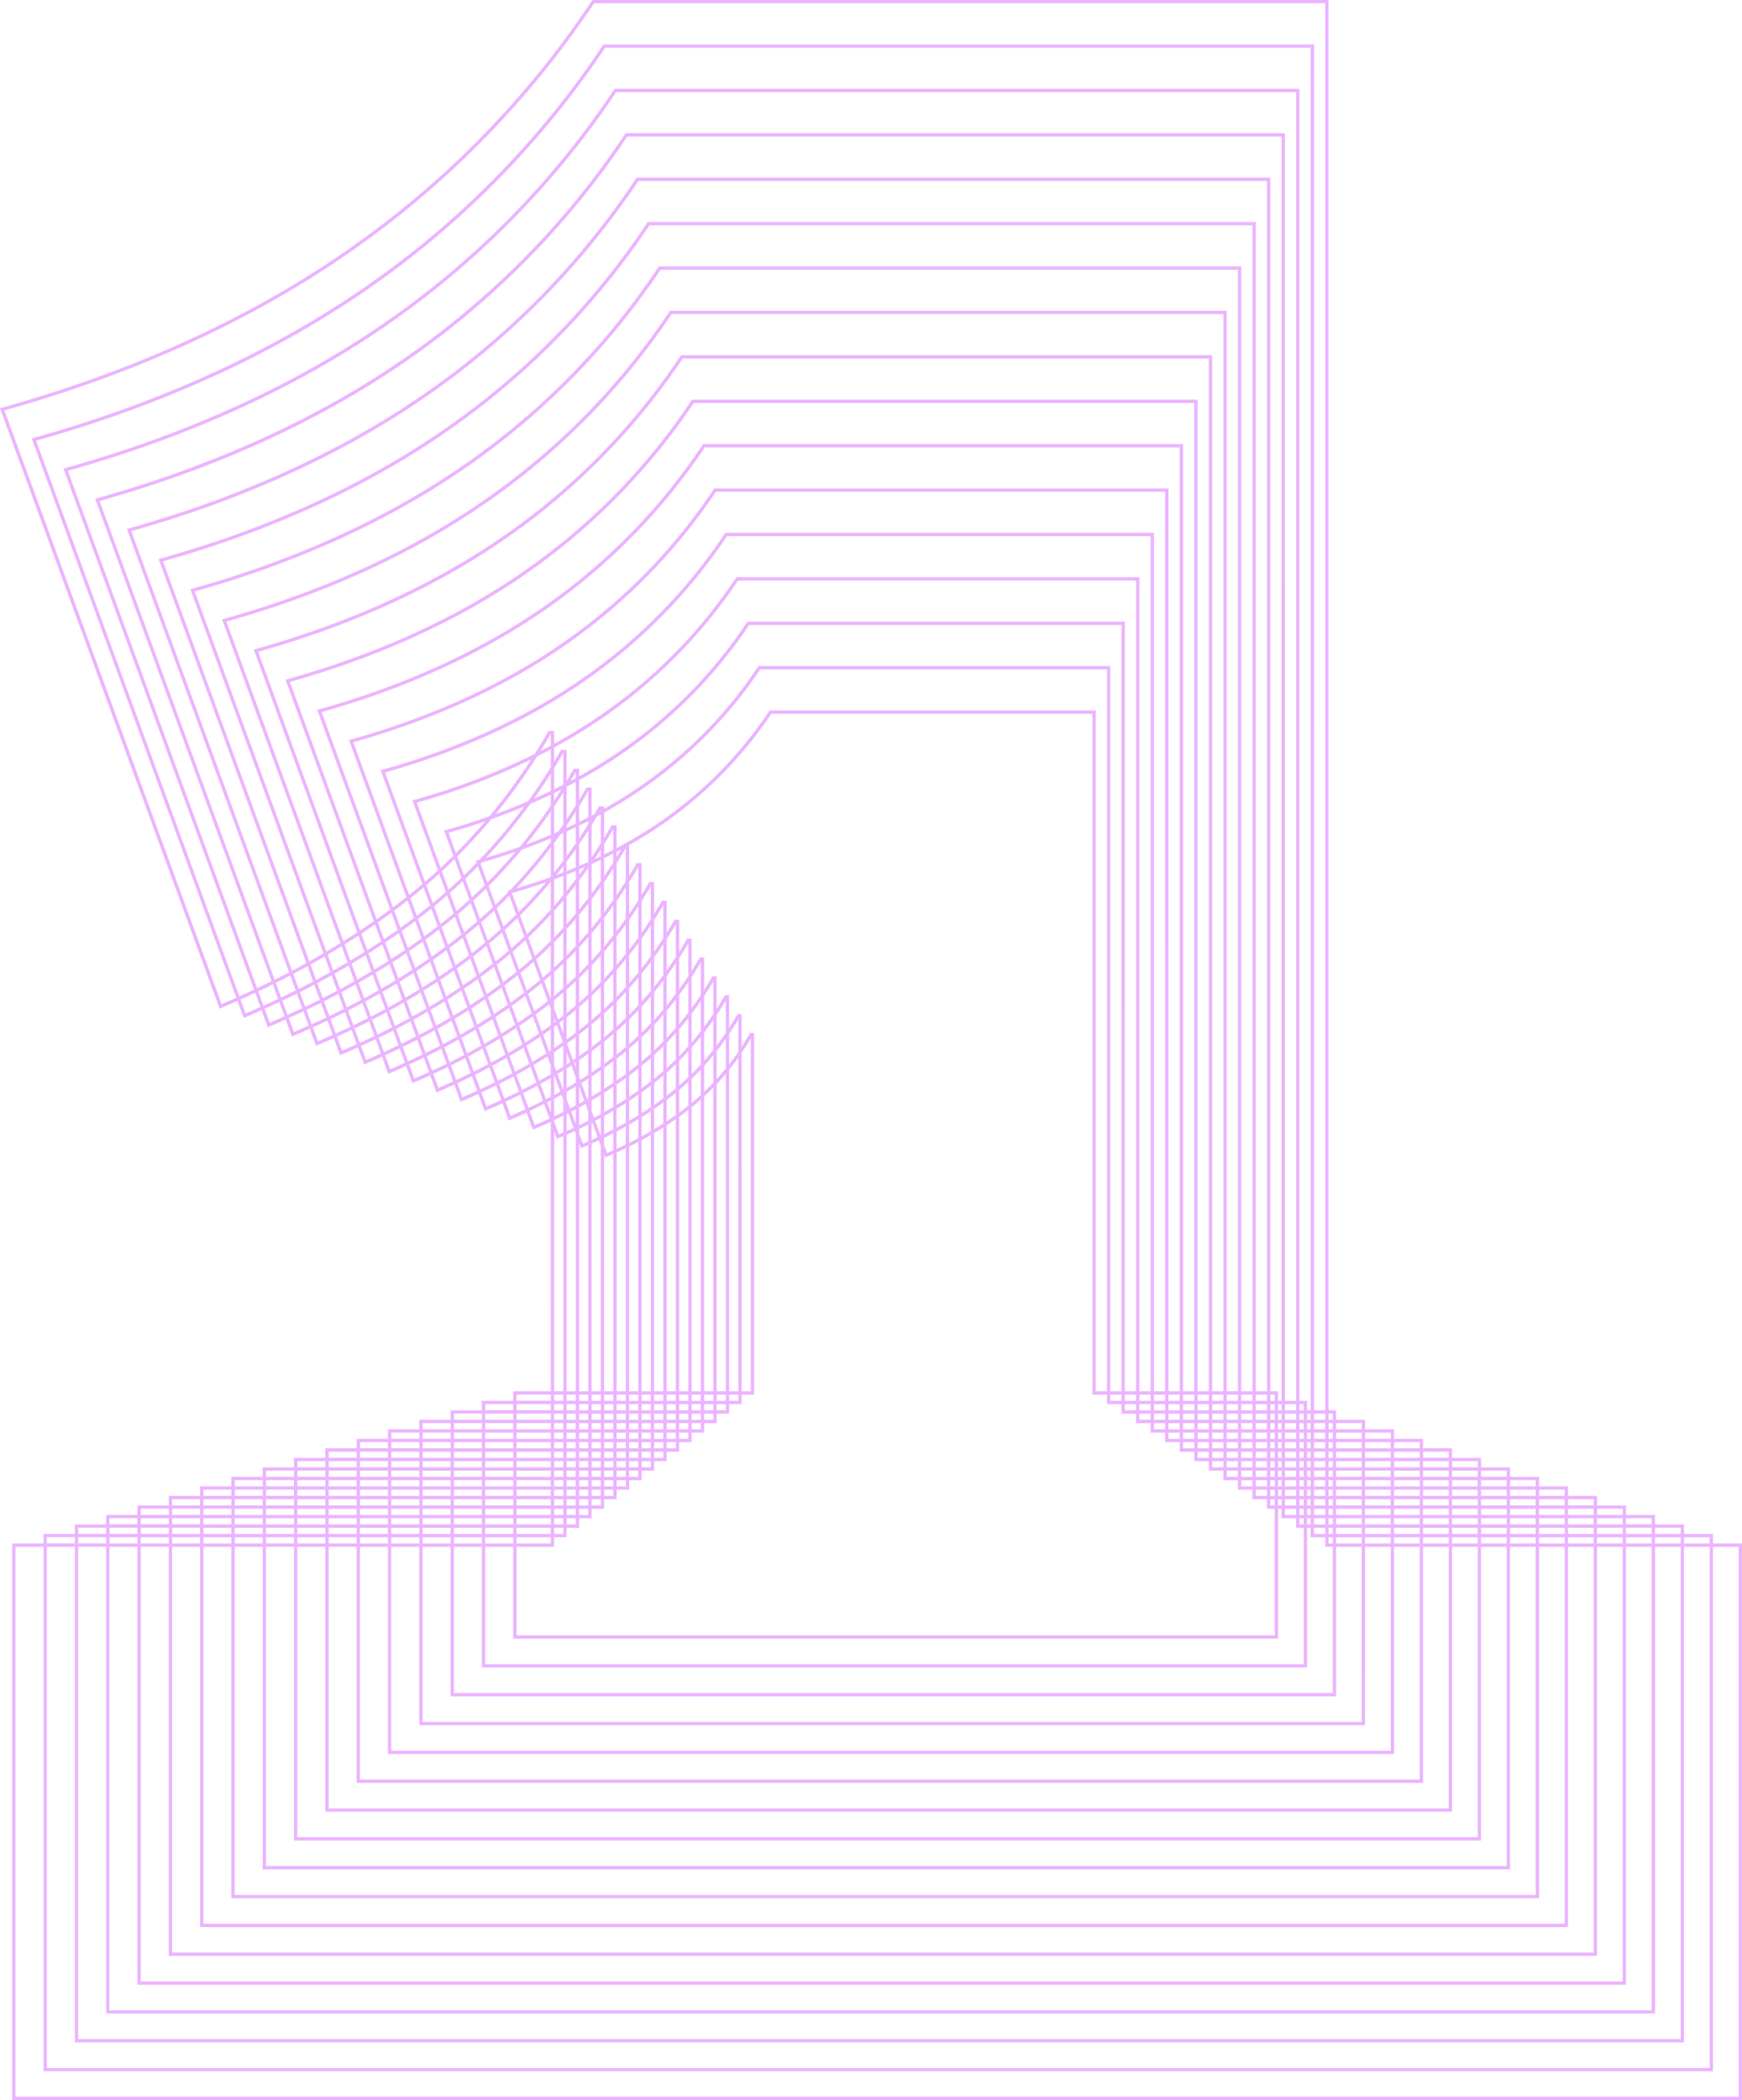 <svg id="_1" data-name="1" xmlns="http://www.w3.org/2000/svg" width="518.688" height="625.16" viewBox="0 0 518.688 625.16">
  <path id="_1-2" data-name="1" d="M3404.984,3065v-2.831h-8.632v-2.832h-8.634v-2.831h-8.633v-2.831h-8.633v-2.832h-8.633v-2.831h-8.632v-2.831h-8.634v-2.831h-8.633v-2.832h-8.633v-2.831h-8.633v-2.832h-8.633v-2.832h-8.632v-2.831h-8.634v-2.831h-2.235V2605.549H3071.295l-.149.222a277.455,277.455,0,0,1-73.121,74.418c-29,20.111-63.516,35.836-102.576,46.743l-.52.145,65.2,178.22.181.492.483-.2q2.442-1.028,4.836-2.093l1.674,4.574.18.493.484-.2q2.442-1.028,4.835-2.094l1.675,4.576.18.492.484-.2q2.442-1.028,4.834-2.1l1.675,4.579.181.493.483-.2q2.445-1.028,4.835-2.1l1.676,4.581.181.492.483-.2c1.63-.686,3.237-1.389,4.833-2.1l1.677,4.583.181.493.483-.2q2.445-1.028,4.832-2.1l1.678,4.586.18.492.484-.2c1.631-.686,3.237-1.391,4.831-2.106l1.679,4.587.18.493.484-.2c1.633-.687,3.232-1.4,4.827-2.118l1.682,4.6.181.492.484-.2c1.633-.687,3.233-1.4,4.826-2.119l1.683,4.6.181.493.483-.2c1.634-.687,3.236-1.4,4.827-2.118l1.683,4.6.181.492.483-.2c1.633-.687,3.238-1.4,4.827-2.118l1.683,4.6.181.493.483-.2q2.45-1.031,4.827-2.118l1.683,4.6.18.492.484-.2q2.451-1.032,4.826-2.123l1.685,4.6.18.493.484-.2q2.453-1.032,4.821-2.131l.049.132V3019.7h-11.193v2.831h-9.324v2.832h-9.323v2.831h-9.324v2.831h-9.325v2.832h-9.323v2.832h-9.324v2.831h-9.324v2.832h-9.324v2.831h-9.324v2.831H2954.5v2.831h-9.324v2.832h-9.323v2.831h-9.325v2.831H2917.2v2.832h-9.323V3065h-9.324v165.709h515.065V3065Zm-1-1.831V3065h-7.632v-1.831ZM2908.876,3066h8.323v147.539h479.153V3066h7.632v155.124H2908.876Zm376.311-40.639h-1.065v-2.832h-2.268V2631.984H3077.891l-.149.223a258.086,258.086,0,0,1-68,69.21c-26.974,18.7-59.071,33.328-95.4,43.472l-.521.145,56.748,155.112q-2.164,1.011-4.365,2l-60.517-165.414c37.586-10.549,70.813-25.722,98.767-45.1a268.773,268.773,0,0,0,70.676-71.858h210.059ZM3386.718,3065h-7.633v-1.831h7.633Zm1-1.831h7.634V3065h-7.634Zm-460.2,2.831h8.325v130.369h443.237V3066h7.633v137.954h-459.2Zm349-43.471h-1.032V3019.7h-2.3V2658.42h-188.7l-.148.223a238.652,238.652,0,0,1-62.886,64c-24.946,17.295-54.628,30.821-88.223,40.2l-.52.145,48.292,132q-2.127,1.111-4.293,2.2l-52.134-142.5c34.854-9.787,65.666-23.859,91.592-41.832a249.367,249.367,0,0,0,65.558-66.651h194.8Zm6.6,2.832h-1.268v-1.832h1.268Zm86.33,39.639h-7.633v-1.831h7.633Zm1-1.831h7.633V3065h-7.633ZM2946.171,3066h8.324v113.2h407.324V3066h7.633v120.785H2946.171Zm116.466-136-1.724-4.714c.578-.351,1.166-.7,1.735-1.054v5.761Zm-2.71-7.41v-3.85c.917-.609,1.827-1.222,2.721-1.845v6.165c-.681.431-1.39.846-2.085,1.27Zm207.927,97.108h-3.333V2684.855H3091.082l-.148.223a219.22,219.22,0,0,1-57.768,58.793c-22.917,15.889-50.185,28.314-81.047,36.931l-.52.145,39.651,108.382c-1.388.812-2.8,1.61-4.216,2.4l-43.569-119.089c32.12-9.022,60.517-22,84.414-38.561a229.96,229.96,0,0,0,60.44-61.442h179.535Zm6.635,2.831h-1.3V3020.7h1.3Zm77.7,42.471h-7.634v-1.831h7.634Zm1-1.831h7.632V3065h-7.632ZM2964.819,3066h8.324v96.03h371.41V3066h7.634v103.615H2964.819Zm106.273-129.73v-3.148c.923-.541,1.824-1.1,2.722-1.653v5.716c-.658.363-1.325.718-1.995,1.072Zm188.1,83.428h-3.333V2711.291H3097.678l-.149.223a199.805,199.805,0,0,1-52.65,53.585c-20.887,14.48-45.739,25.8-73.869,33.66l-.521.145,30.806,84.2q-2.037,1.335-4.13,2.638l-34.811-95.149c29.389-8.26,55.373-20.132,77.239-35.29a210.549,210.549,0,0,0,55.322-56.235h164.273Zm75.732,45.3h-7.633v-1.831h7.633Zm1-1.831h7.633V3065h-7.633ZM2983.467,3066h8.324v78.86h335.5V3066h7.633v86.445H2983.467Zm80.181-157.615c.349-.275.714-.54,1.059-.817.565-.454,1.107-.938,1.663-1.4v6.787q-1.338,1.016-2.722,2Zm-1,4.806-1.151-3.147c.388-.293.768-.592,1.151-.888ZM3250.521,3019.7h-3.333V2737.727H3104.274l-.148.222a180.4,180.4,0,0,1-47.534,48.377c-18.859,13.074-41.3,23.3-66.692,30.39l-.52.145,21.736,59.415c-1.324.978-2.673,1.943-4.034,2.9l-25.837-70.621c26.655-7.5,50.225-18.269,70.061-32.021a191.1,191.1,0,0,0,50.206-51.025h149.009Zm67.133,45.3h-7.633v-1.831h7.633Zm1-1.831h7.633V3065h-7.633ZM3002.115,3066h8.323v61.691h299.583V3066h7.633v69.275H3002.115Zm239.74-46.3h-3.333V2764.162H3110.87l-.148.223a160.99,160.99,0,0,1-42.416,43.169c-16.829,11.667-36.854,20.791-59.516,27.119l-.52.145,12.408,33.917q-1.574,1.333-3.176,2.625c-.245.2-.5.39-.745.587l-16.622-45.435c23.924-6.736,45.079-16.407,62.885-28.75a171.667,171.667,0,0,0,45.087-45.818h133.748Zm58.534,45.3h-7.634v-1.831h7.634Zm1-1.831h7.632V3065h-7.632ZM3020.763,3066h8.324v44.521h263.668V3066h7.634v52.106H3020.763Zm38.164-238.512q-1.515.817-3.061,1.609c1.013-1.634,2.013-3.282,2.983-4.959h.078Zm0,1.139v5.3q-3.237,5.227-6.776,10.138-4.713,2.02-9.66,3.82a177.415,177.415,0,0,0,12.355-17.147Q3056.908,2829.7,3058.927,2828.627ZM3233.189,3019.7h-3.333V2790.6h-112.39l-.149.222a141.526,141.526,0,0,1-37.3,37.96q-6.018,4.172-12.65,7.839v-2.247h-1.6l-.144.25q-.975,1.692-1.982,3.351v-9.218h-1.626l-.144.25q-.96,1.667-1.951,3.3v-4.228a161.342,161.342,0,0,0,14.8-9.092,152.257,152.257,0,0,0,39.971-40.609h118.486Zm49.933,39.639h-1.268v-1.831h1.268Zm1-1.831h1.065v1.831h-1.065ZM3039.41,3066h8.324v27.352h227.755v-38.677h1.032v2.831h4.333v2.831h2.268v40.6H3039.41Zm20.517,0v-2.831h3.721v-2.832h3.722v-2.831h3.722v-2.831h3.722v-2.832h3.722v-2.831h3.722v-2.831h3.721v-2.831h3.722v-2.832h3.722v-2.831h3.722v-2.832h3.721v-2.832h3.722v-2.831h3.723v-2.831h3.721v-2.832h3.722V3020.7h3.722V2913.013H3118.3l-.145.25c-.767,1.332-1.577,2.621-2.406,3.889V2907.4h-1.2l-.145.25c-.761,1.32-1.559,2.6-2.376,3.866v-9.734H3110.8l-.145.25c-.754,1.31-1.54,2.588-2.345,3.845v-9.712h-1.263l-.145.25q-1.121,1.949-2.315,3.823v-9.69H3103.3l-.145.25c-.738,1.282-1.5,2.538-2.285,3.775v-9.642h-1.322l-.145.25c-.728,1.265-1.486,2.5-2.254,3.725v-9.592h-1.353l-.145.25c-.718,1.248-1.469,2.464-2.224,3.674v-9.542h-1.383l-.144.25c-.709,1.231-1.452,2.429-2.2,3.625v-9.492h-1.414l-.144.25c-.7,1.214-1.433,2.392-2.164,3.574v-9.441h-1.444l-.144.25c-.7,1.205-1.409,2.39-2.133,3.565v-9.155q5.241-2.961,10.045-6.288a123.148,123.148,0,0,0,32.294-32.8h95.593V3020.7h4.333v2.831h4.333v2.832h4.333v2.831h4.333v2.831h4.333v2.832h4.333v2.832h4.333v2.831h4.334v2.832h4.333v2.831h4.333v2.831h4.333v2.831h4.334v2.832h2.3v37.677H3048.734V3066Zm-11.193-1v-1.831h10.193V3065Zm11.193-2.831v-1.832h2.721v1.832Zm3.721-2.832v-1.831h2.722v1.831Zm3.722-2.831v-1.831h2.722v1.831Zm3.722-2.831v-1.832h2.722v1.832Zm3.722-2.832v-1.831h2.722v1.831Zm3.722-2.831v-1.831h2.722v1.831Zm3.722-2.831v-1.831h2.721v1.831Zm3.721-2.831v-1.832h2.722v1.832Zm-22.331-191.094c.923-1.356,1.834-2.725,2.722-4.118v3.561c-.9.433-1.807.856-2.722,1.276Zm-3.721-17.043c.907-1.47,1.8-2.952,2.674-4.458h.047v9.384q-1.347.69-2.721,1.357Zm-1,6.775c-1.634.785-3.3,1.543-4.976,2.285q2.57-3.641,4.976-7.454Zm7.443-3.82c-.528.289-1.057.576-1.592.86.53-.88,1.058-1.762,1.575-2.656h.017Zm-4.33,3.4q-1.043,1.65-2.113,3.268v-2.22C3060.636,2841.27,3061.338,2840.919,3062.04,2840.567Zm1.724-.881c.875-.453,1.746-.909,2.606-1.374v6.934c-.891,1.429-1.794,2.845-2.722,4.235v-9.609C3063.687,2839.81,3063.726,2839.748,3063.764,2839.686ZM3228.856,3019.7h-3.333V2803.815H3120.764l-.149.223a131.89,131.89,0,0,1-34.739,35.357q-5.279,3.658-11.062,6.905v-.694h-1.535l-.144.25c-.39.678-.791,1.345-1.189,2.014-.283.15-.57.3-.854.445v-8.326h-1.565l-.144.25q-.988,1.716-2.013,3.4v-5.874a150.559,150.559,0,0,0,13.22-8.158A142.565,142.565,0,0,0,3118,2791.6h110.855Zm-3.333,1h3.333v1.831h-3.333Zm-101.461-203.665-.149.223a122.12,122.12,0,0,1-32.181,32.752,129.942,129.942,0,0,1-13.2,8v-6.787h-1.5l-.144.25q-1.016,1.761-2.073,3.479v-7.513q6.084-3.387,11.632-7.223a132.876,132.876,0,0,0,34.853-35.4h103.224V3019.7h-3.333V2817.033Zm-44.2,41.372q-.656,1.111-1.327,2.209v-1.5C3078.982,2858.883,3079.421,2858.643,3079.863,2858.405Zm-7.2-9.782c.388-.208.769-.421,1.153-.631v8.573q-1.33,2.118-2.722,4.174v-9.548Q3071.887,2849.918,3072.661,2848.623Zm1.153-1.773-.149.082c.049-.085.1-.167.149-.252Zm-3.722,1.987q-1.348.695-2.722,1.367v-4.672c.925-1.488,1.837-2.99,2.722-4.519Zm-3.722,2.965v4.771c-.892,1.3-1.8,2.581-2.722,3.841v-7.339Q3065.022,2852.449,3066.37,2851.8Zm1-.48q1.372-.669,2.722-1.355v.939q-1.334,2.13-2.722,4.2Zm2.722,1.467v9.346q-1.35.606-2.722,1.192v-6.445C3068.294,2855.535,3069.205,2854.174,3070.092,2852.789Zm3.722,5.645v1.97c-.623.3-1.255.6-1.887.889Q3072.884,2859.879,3073.814,2858.434Zm1-1.585c.927-1.48,1.839-2.975,2.722-4.5v6.183q-1.347.7-2.722,1.377Zm2.722,2.8v2.571q-1.329,2.1-2.722,4.141V2861C3075.725,2860.553,3076.643,2860.114,3077.536,2859.654Zm0,4.425v9.357q-1.332,1.887-2.722,3.712v-9.015Q3076.2,2866.136,3077.536,2864.079Zm1-1.572c.928-1.475,1.839-2.967,2.722-4.488v9.866q-1.328,2.09-2.722,4.108Zm2.722,7.2v9.315c-.892,1.251-1.791,2.495-2.722,3.705v-8.972C3079.467,2872.429,3080.368,2871.073,3081.258,2869.705Zm1-1.558c.926-1.466,1.842-2.945,2.721-4.459v9.843c-.883,1.384-1.794,2.739-2.721,4.077Zm2.721,7.2v9.272c-.89,1.235-1.791,2.457-2.721,3.648v-8.9C3083.189,2878.049,3084.09,2876.7,3084.979,2875.343Zm3.722,3.829c-.887,1.38-1.789,2.745-2.722,4.077v-9.439c.929-1.462,1.842-2.941,2.722-4.453Zm3.722,5.639c-.885,1.369-1.789,2.718-2.722,4.036v-9.374q1.4-2.185,2.722-4.446Zm3.722,5.641q-1.325,2.034-2.722,3.99v-9.307q1.4-2.178,2.722-4.439Zm3.721,5.64q-1.321,2.015-2.721,3.945v-9.261q1.4-2.164,2.721-4.411Zm3.722,5.64q-1.32,1.994-2.722,3.9v-9.217c.935-1.432,1.847-2.887,2.722-4.38Zm3.723,5.639q-1.32,1.972-2.723,3.854v-9.174c.935-1.422,1.85-2.865,2.723-4.351Zm3.721,5.639c-.879,1.3-1.782,2.573-2.721,3.807v-9.132c.936-1.408,1.851-2.839,2.721-4.315Zm3.722,5.641q-1.315,1.916-2.722,3.732v-9.064c.938-1.4,1.854-2.813,2.722-4.281Zm0,101.047h-2.722v-95.717c.934-1.159,1.847-2.342,2.722-3.567Zm1-100.747c.94-1.381,1.856-2.788,2.722-4.246V3019.7h-2.722Zm-22.331,114.9v-1.832h2.722v1.832Zm2.722,1v1.832h-2.722v-1.832Zm0-121.8v7.887q-1.333,1.315-2.722,2.561v-7.521Q3094.812,2914.555,3096.145,2913.057Zm-2.722,1.492v-8.109q1.391-1.651,2.722-3.372v8.48Q3094.812,2913.083,3093.423,2914.549Zm13.888,105.149h-2.723v-87.747q1.392-1.285,2.723-2.647Zm1-91.415c.934-.995,1.836-2.03,2.721-3.084v94.5h-2.721Zm-11.166,97.078v-1.832h2.721v1.832Zm2.721,1v1.831h-2.721v-1.831Zm0-91.675q-1.329,1.053-2.721,2.071v-6.738q1.386-1.17,2.721-2.409Zm0,1.262v83.75h-2.721v-81.713Q3098.536,2936.985,3099.866,2935.948Zm1-.771c.022-.018.046-.035.069-.053q1.353-1.089,2.653-2.247V3019.7h-2.722Zm-1,85.521v1.831h-2.721V3020.7Zm1,2.831h2.722v1.832h-2.722Zm0-1V3020.7h2.722v1.831Zm3.722-1.831h2.723v1.831h-2.723Zm0-90.115v-7.745q1.4-1.537,2.723-3.159v8.19Q3105.984,2929.269,3104.588,2930.583Zm-1,.931q-1.333,1.215-2.722,2.359v-7.189c.926-.891,1.836-1.8,2.722-2.742Zm-2.722-6.225v-7.9q1.393-1.578,2.722-3.233v8.3Q3102.257,2923.912,3100.866,2925.289Zm-1,.953q-1.333,1.267-2.721,2.466v-7.36q1.389-1.386,2.721-2.842Zm-2.721-6.323v-7.979q1.392-1.617,2.721-3.309V2917Q3098.536,2918.5,3097.145,2919.919Zm-1,2.424v7.21c-.34.282-.669.579-1.013.855-.557.447-1.137.881-1.709,1.32v-6.872Q3094.81,2923.634,3096.145,2922.343Zm-.386,8.845c.131-.106.255-.22.386-.326v6.608q-1.335.95-2.722,1.865v-6.345C3094.212,2932.4,3095,2931.8,3095.759,2931.188Zm.386,7.509v81h-2.722v-79.167Q3094.809,2939.629,3096.145,2938.7Zm0,82v1.831h-2.722V3020.7Zm0,2.831v1.832h-2.722v-1.832Zm0,2.832v1.831h-2.722v-1.831Zm0,2.831v1.831h-2.722v-1.831Zm1,2.831h2.721v1.832h-2.721Zm0-1v-1.831h2.721v1.831Zm3.721-1.831h2.722v1.831h-2.722Zm0-1v-1.831h2.722v1.831Zm3.722-1.831h2.723v1.831h-2.723Zm0-1v-1.832h2.723v1.832Zm3.723-1.832h2.721v1.832h-2.721Zm0-1V3020.7h2.721v1.831Zm3.721-1.831h2.722v1.831h-2.722Zm-1-97.077q-1.323,1.629-2.721,3.171v-8.334q1.406-1.786,2.721-3.672Zm-3.721-5.533q-1.325,1.668-2.723,3.248V2912.9c.936-1.215,1.84-2.465,2.723-3.739Zm-3.723-5.531q-1.324,1.7-2.722,3.322v-8.569q1.4-1.85,2.722-3.785Zm-3.722-5.565q-1.328,1.738-2.721,3.4v-8.671q1.4-1.875,2.721-3.832Zm-3.721-5.594q-1.328,1.768-2.722,3.463v-8.726q1.4-1.9,2.722-3.879Zm-3.722-5.595q-1.329,1.8-2.722,3.525v-8.783q1.4-1.924,2.722-3.926Zm-3.722-5.595q-1.332,1.827-2.722,3.587v-8.841c.931-1.3,1.835-2.627,2.722-3.972Zm-3.722-3.9v8.729q-1.333,1.637-2.721,3.208v-8.381Q3083.649,2888.115,3084.979,2886.3Zm0,10.313v8.208c-.887.956-1.8,1.88-2.721,2.8v-7.875C3083.18,2898.721,3084.091,2897.682,3084.979,2896.617Zm1-1.228q1.391-1.716,2.722-3.495v8.672c-.887,1.068-1.8,2.108-2.722,3.133Zm2.722,6.754v8.06c-.892.937-1.795,1.861-2.722,2.757V2905.2C3086.9,2904.2,3087.814,2903.185,3088.7,2902.143Zm1-1.228q1.391-1.685,2.722-3.433v8.609q-1.332,1.567-2.722,3.065Zm2.722,6.69v7.969q-1.335,1.36-2.722,2.658v-7.614C3090.628,2909.637,3091.532,2908.629,3092.423,2907.6Zm0,9.4v7.387c-.812.707-1.628,1.409-2.466,2.083-.083.067-.172.13-.256.2v-7.07Q3091.086,2918.33,3092.423,2917Zm-1.839,10.249c.624-.5,1.229-1.03,1.839-1.551v6.8q-1.332.993-2.722,1.952v-6.519C3089.992,2927.7,3090.3,2927.482,3090.584,2927.251Zm1.839,6.488v6.255q-1.337.858-2.722,1.685v-6C3090.628,2935.042,3091.531,2934.393,3092.423,2933.739Zm0,7.449v78.51H3089.7v-76.852C3090.622,2942.3,3091.533,2941.752,3092.423,2941.188Zm0,79.51v1.831H3089.7V3020.7Zm0,2.831v1.832H3089.7v-1.832Zm0,2.832v1.831H3089.7v-1.831Zm0,2.831v1.831H3089.7v-1.831Zm0,2.831v1.832H3089.7v-1.832Zm0,2.832v1.832H3089.7v-1.832Zm0,2.832v1.831H3089.7v-1.831Zm137.433-14.158h3.333v1.832h-3.333Zm4.333,2.832h3.333v1.831h-3.333Zm4.333,2.831h3.333v1.831h-3.333Zm4.333,2.831h3.333v1.832h-3.333Zm8.666,5.664h3.334v1.831h-3.334Zm0-1v-1.832h3.334v1.832Zm-1,0h-3.333v-1.832h3.333Zm9.667,6.663h3.333v1.831h-3.333Zm0-1v-1.832h3.333v1.832Zm-1,0h-3.333v-1.832h3.333Zm5.333,3.831h3.333v1.831h-3.333Zm4.333,2.831h3.334v1.831h-3.334Zm4.334,2.831h1.3v1.832h-1.3Zm8.666,4.663v-1.831h1.268v1.831Zm-1,0h-3.333v-1.831h3.333Zm-3.333-2.831v-1.832h3.333v1.832Zm-1,0h-1.032v-1.832h1.032Zm-1.032-2.832v-1.831h1.032v1.831Zm-1,0h-1.3v-1.831h1.3Zm-1.3-2.831v-1.831h1.3v1.831Zm-1,0h-3.334v-1.831h3.334Zm-3.334-2.831v-1.831h3.334v1.831Zm-1,0h-3.333v-1.831h3.333Zm-3.333-2.831v-1.832h3.333v1.832Zm0-2.832v-1.831h3.333v1.831Zm-1,0h-3.333v-1.831h3.333Zm-4.333,0h-3.333v-1.831h3.333Zm-3.333-2.831v-1.832h3.333v1.832Zm0-2.832v-1.832h3.333v1.832Zm-1,0h-3.334v-1.832h3.334Zm-4.334,0h-3.333v-1.832h3.333Zm-3.333-2.832v-1.831h3.333v1.831Zm-1,0h-3.333v-1.831h3.333Zm-3.333-2.831v-1.831h3.333v1.831Zm-1,0h-3.333v-1.831h3.333Zm-3.333-2.831v-1.832h3.333v1.832Zm-1,0h-3.333v-1.832h3.333Zm-3.333-2.832V3020.7h3.333v1.831Zm-1,0h-3.333V3020.7h3.333Zm-192.536-173.994q-6.312,2.225-12.973,4.094l-.521.145,2.742,7.5q-1.86,1.844-3.768,3.626l-7.108-19.427a202.973,202.973,0,0,0,34.068-12.863A175.44,175.44,0,0,1,3040.653,2848.535Zm-12.183,4.911q5.581-1.574,10.919-3.4-4.191,4.917-8.709,9.446Zm12.775-4.059q5-1.771,9.778-3.766a163.74,163.74,0,0,1-13.277,15.807c-.208.059-.413.121-.621.179l-.521.146.231.631q-1.839,1.894-3.735,3.718l-2.041-5.578Q3036.371,2855.22,3041.245,2849.387Zm-4.027,14.043,2.05,5.6q-1.86,1.839-3.776,3.608l-2.017-5.516C3034.739,2865.915,3035.991,2864.688,3037.218,2863.43Zm.77-.807.292-.306q5.2-1.477,10.176-3.2-4.04,4.762-8.408,9.132Zm1.667-1.747a165.811,165.811,0,0,0,13.145-16q3.115-1.341,6.127-2.782v3.225q-4.363,6.429-9.227,12.307Q3044.793,2859.367,3039.655,2860.876Zm19.272-13.789v6.958q-3.613,1.523-7.372,2.906Q3055.4,2852.2,3058.927,2847.087Zm1-1.458q1.386-2.049,2.721-4.15v9.466q-.735,1.077-1.483,2.139c-.413.181-.823.364-1.238.542Zm.1,9.036-.1.145v-.1Zm1.789-.776c.277-.122.553-.246.828-.369v8.223q-1.34,1.782-2.721,3.515V2856.5Q3060.885,2855.209,3061.82,2853.889Zm-2.893,12.6-.179.216q-4.891,1.76-10.039,3.26a153,153,0,0,0,10.218-12.14Zm3.721-3.088v1.845c-.681.265-1.369.523-2.058.78Q3061.631,2864.73,3062.648,2863.4Zm1-1.325c.922-1.231,1.833-2.474,2.722-3.74v5.407q-1.35.564-2.722,1.108Zm2.722,2.745v2.5q-1.34,1.761-2.722,3.474v-4.89C3064.559,2865.548,3065.474,2865.2,3066.37,2864.824Zm1-.433c.57-.241,1.133-.489,1.7-.735q-.838,1.177-1.7,2.337Zm2.722-.444v8.953c-.89,1.157-1.8,2.289-2.722,3.41v-8.654Q3068.754,2865.828,3070.092,2863.947Zm1-1.169c.922-.419,1.817-.862,2.722-1.3v6.347c-.887,1.269-1.8,2.513-2.722,3.743Zm2.722,6.771v8.9q-1.336,1.715-2.722,3.374v-8.592Q3072.48,2871.419,3073.814,2869.549Zm0,10.483v8.421c-.9,1.031-1.794,2.064-2.722,3.059v-8.127C3072.021,2882.292,3072.917,2881.161,3073.814,2880.032Zm1-1.232c.931-1.2,1.827-2.438,2.722-3.678v8.846c-.895,1.133-1.793,2.264-2.722,3.358Zm2.722,6.762v8.348c-.893,1.007-1.8,2-2.722,2.971v-8.042C3075.741,2887.768,3076.642,2886.669,3077.536,2885.562Zm1-1.231c.929-1.182,1.83-2.394,2.722-3.617v8.787c-.892,1.112-1.8,2.211-2.722,3.283Zm2.722,6.759v8.278c-.891.982-1.8,1.94-2.722,2.884v-7.959Q3079.922,2892.721,3081.258,2891.09Zm0,9.776v7.753q-1.338,1.3-2.722,2.534v-7.471C3079.456,2902.758,3080.369,2901.827,3081.258,2900.866Zm1,8.181c.924-.9,1.828-1.833,2.721-2.776v7.62c-.894.84-1.8,1.666-2.721,2.468Zm2.721,6.211v7.11c-.067.054-.13.113-.2.167-.822.66-1.672,1.3-2.523,1.948v-6.814Q3083.641,2916.492,3084.979,2915.258Zm1-.928q1.388-1.314,2.722-2.693v7.526q-1.336,1.212-2.722,2.36Zm0,8.5c.92-.753,1.832-1.516,2.722-2.307v6.915q-1.335,1.04-2.722,2.049Zm2.722,5.87v6.432c-.894.6-1.8,1.205-2.722,1.79v-6.207Q3087.367,2929.725,3088.7,2928.7Zm0,7.63v5.946q-1.339.781-2.722,1.535V2938.1C3086.9,2937.521,3087.807,2936.93,3088.7,2936.333Zm0,7.1V3019.7h-2.722v-74.742C3086.9,2944.458,3087.8,2943.946,3088.7,2943.43Zm0,77.268v1.831h-2.722V3020.7Zm0,2.831v1.832h-2.722v-1.832Zm0,2.832v1.831h-2.722v-1.831Zm0,2.831v1.831h-2.722v-1.831Zm0,2.831v1.832h-2.722v-1.832Zm0,2.832v1.832h-2.722v-1.832Zm0,2.832v1.831h-2.722v-1.831Zm-3.722,1.831h-2.721v-1.831h2.721Zm0,1v1.832h-2.721v-1.832Zm-3.721,1.832h-2.722v-1.832h2.722Zm0,1v1.831h-2.722v-1.831Zm-3.722,1.831h-2.722v-1.831h2.722Zm0,1v1.831h-2.722v-1.831Zm-3.722,1.831h-2.722v-1.831h2.722Zm0,1v1.831h-2.722v-1.831Zm-3.722,1.831h-2.722v-1.831h2.722Zm0,1v1.832h-2.722v-1.832Zm-3.722,1.832h-2.722v-1.832h2.722Zm0,1v1.831h-2.722v-1.831Zm-3.722,1.831h-2.721v-1.831h2.721Zm0,1v1.831h-2.721v-1.831Zm-3.721,1.831h-10.193v-1.831h10.193Zm0,1v1.832h-10.193v-1.832Zm-11.193,1.832h-8.324v-1.832h8.324Zm0,1V3065h-8.324v-1.831ZM3038.41,3065h-8.323v-1.831h8.323Zm0,1v35.937h245.712v-41.6h1.065v2.832h4.333V3066h2.235v43.521H3030.087V3066Zm247.777-5.663h3.333v1.832h-3.333Zm4.333,2.832h1.235V3065h-1.235Zm2.235-1v-1.832h7.634v1.832Zm-1,0h-1.235v-1.832h1.235Zm-1.235-2.832v-1.831h1.235v1.831Zm-1,0h-3.333v-1.831h3.333Zm-3.333-2.831v-1.831h3.333v1.831Zm-1,0h-1.065v-1.831h1.065Zm-1.065-2.831v-1.832h1.065v1.832Zm-1,0h-1.268v-1.832h1.268Zm-1.268-2.832v-1.831h1.268v1.831Zm-1,0h-3.333v-1.831h3.333Zm-3.333-2.831v-1.831h3.333v1.831Zm-1,0h-1.032v-1.831h1.032Zm-1.032-2.831v-1.831h1.032v1.831Zm-1,0h-1.3v-1.831h1.3Zm-1.3-2.831v-1.832h1.3v1.832Zm-1,0h-3.334v-1.832h3.334Zm-3.334-2.832v-1.831h3.334v1.831Zm0-2.831v-1.832h3.334v1.832Zm-1,0h-3.333v-1.832h3.333Zm-4.333,0h-3.333v-1.832h3.333Zm-3.333-2.832v-1.832h3.333v1.832Zm0-2.832v-1.831h3.333v1.831Zm-1,0h-3.333v-1.831h3.333Zm-4.333,0h-3.334v-1.831h3.334Zm-3.334-2.831v-1.831h3.334v1.831Zm-1,0h-3.333v-1.831h3.333Zm-3.333-2.831v-1.832h3.333v1.832Zm-1,0h-3.333v-1.832h3.333Zm-3.333-2.832V3020.7h3.333v1.831Zm-1,0h-3.333V3020.7h3.333ZM3009.58,2835.49c22.556-6.352,42.5-15.473,59.3-27.114a162,162,0,0,0,42.529-43.214h126.117V3019.7h-3.333V2777.38H3114.168l-.148.223a151.276,151.276,0,0,1-39.858,40.564,159.74,159.74,0,0,1-14.235,8.771v-3.8h-1.656l-.145.25q-1.929,3.35-3.977,6.578a201.139,201.139,0,0,1-35.914,13.684l-.52.146,7.618,20.825q-1.9,1.74-3.847,3.414Zm16.125,30.145,1.989,5.438q-1.919,1.683-3.89,3.3l-1.95-5.33Q3023.806,2867.371,3025.705,2865.635Zm.8-.726q1.914-1.77,3.776-3.6l2.03,5.55c-1.253,1.192-2.519,2.369-3.809,3.515Zm6.181,2.97,2.008,5.489q-1.9,1.73-3.853,3.394l-1.969-5.384Q3030.806,2869.665,3032.685,2867.879Zm2.379,6.5,1.983,5.419c-1.283,1.112-2.579,2.207-3.9,3.27l-1.941-5.306C3032.513,2876.663,3033.794,2875.53,3035.064,2874.382Zm.8-.726q1.919-1.76,3.783-3.587l2.028,5.544q-1.883,1.781-3.819,3.488Zm4.563-4.367q5.156-5.141,9.869-10.818,4.412-1.577,8.631-3.341v1.035a151.48,151.48,0,0,1-12.126,14.354l-.231.067-.52.145.152.417q-1.837,1.894-3.737,3.712Zm6.158,2.905,2.05,5.6q-1.859,1.833-3.782,3.589l-2.013-5.5C3044.106,2874.677,3045.358,2873.451,3046.585,2872.194Zm.775-.792c3.484-.983,6.863-2.076,10.179-3.232q-3.9,4.622-8.124,8.849Zm11.567-3.341v8.252q-3.426,3.8-7.1,7.306l-2.036-5.565Q3054.564,2873.3,3058.927,2868.061Zm1-.716c.921-.337,1.813-.7,2.721-1.052V2872q-1.341,1.619-2.721,3.191Zm2.721,6.227v8.176c-.9.977-1.8,1.943-2.721,2.888V2876.7Q3061.307,2875.162,3062.648,2873.572Zm1-1.205c.921-1.116,1.831-2.243,2.722-3.392v8.544q-1.338,1.59-2.722,3.129Zm2.722,6.7v8.11q-1.34,1.431-2.722,2.812v-7.849Q3065.03,2880.621,3066.37,2879.062Zm1-1.185q1.383-1.653,2.722-3.357v8.488q-1.338,1.564-2.722,3.075Zm2.722,6.63v8.03c-.9.94-1.8,1.882-2.722,2.789v-7.764C3068.3,2886.565,3069.2,2885.537,3070.092,2884.507Zm0,9.463v7.571c-.9.836-1.8,1.665-2.722,2.469v-7.3C3068.294,2895.816,3069.194,2894.894,3070.092,2893.97Zm1-1.022c.925-.975,1.826-1.978,2.722-2.988v7.946c-.9.916-1.8,1.822-2.722,2.7Zm2.722,6.388v7.476c-.892.807-1.8,1.589-2.722,2.363v-7.2Q3072.472,2900.682,3073.814,2899.336Zm1-1.021q1.383-1.423,2.722-2.9v7.862c-.891.889-1.8,1.752-2.722,2.605Zm2.722,6.388v7.336q-1.342,1.174-2.722,2.3v-7.091C3075.731,2906.411,3076.646,2905.573,3077.536,2904.7Zm-2.478,10.738c.841-.676,1.658-1.386,2.478-2.091v6.846q-1.338,1.028-2.722,2.027v-6.594C3074.894,2915.565,3074.979,2915.5,3075.058,2915.441Zm3.478-2.935c.925-.817,1.825-1.665,2.722-2.517v7.215c-.551.464-1.091.944-1.652,1.4-.348.28-.716.548-1.07.826Zm1.7,6.872c.348-.28.681-.58,1.025-.865v6.73c-.89.656-1.8,1.3-2.722,1.94v-6.5C3079.1,2920.25,3079.681,2919.822,3080.233,2919.378Zm1.025,7.093v6.259q-1.34.869-2.722,1.71v-6.032C3079.462,2927.774,3080.362,2927.124,3081.258,2926.471Zm1-.726q1.388-1.035,2.721-2.1v6.558q-1.337.948-2.721,1.868Zm2.721,5.685v6.1c-.9.552-1.8,1.1-2.721,1.634v-5.9Q3083.639,2932.362,3084.979,2931.43Zm0,7.275v5.64c-.9.477-1.8.949-2.721,1.408v-5.435C3083.18,2939.79,3084.084,2939.251,3084.979,2938.705Zm0,6.769V3019.7h-2.721v-72.83C3083.18,2946.414,3084.083,2945.946,3084.979,2945.474Zm0,75.224v1.831h-2.721V3020.7Zm0,2.831v1.832h-2.721v-1.832Zm0,2.832v1.831h-2.721v-1.831Zm0,2.831v1.831h-2.721v-1.831Zm0,2.831v1.832h-2.721v-1.832Zm0,2.832v1.832h-2.721v-1.832Zm-3.721,1.832h-2.722v-1.832h2.722Zm0,1v1.831h-2.722v-1.831Zm-3.722,1.831h-2.722v-1.831h2.722Zm0,1v1.832h-2.722v-1.832Zm-3.722,1.832h-2.722v-1.832h2.722Zm0,1v1.831h-2.722v-1.831Zm-3.722,1.831h-2.722v-1.831h2.722Zm0,1v1.831h-2.722v-1.831Zm-3.722,1.831h-2.722v-1.831h2.722Zm0,1v1.831h-2.722v-1.831Zm-3.722,1.831h-2.721v-1.831h2.721Zm0,1v1.832h-2.721v-1.832Zm-3.721,1.832h-10.193v-1.832h10.193Zm0,1v1.831h-10.193v-1.831Zm-11.193,1.831h-8.324v-1.831h8.324Zm0,1v1.831h-8.324v-1.831Zm-9.324,1.831h-8.323v-1.831h8.323Zm0,1v1.832h-8.323v-1.832Zm-9.323,1.832h-8.324v-1.832h8.324Zm0,1V3065h-8.324v-1.831Zm-9.324,1.831h-8.325v-1.831h8.325Zm0,1v53.106h281.626V3066h7.632v60.691H3011.438V3066Zm290.258-3.831v-1.832h7.633v1.832Zm-1,0h-7.632v-1.832h7.632Zm-7.632-2.832v-1.831h7.632v1.831Zm-1,0h-7.634v-1.831h7.634Zm-7.634-2.831v-1.831h7.634v1.831Zm-1,0h-1.235v-1.831h1.235Zm-1.235-2.831v-1.832h1.235v1.832Zm-1,0h-3.333v-1.832h3.333Zm-3.333-2.832v-1.831h3.333v1.831Zm-1,0h-1.065v-1.831h1.065Zm-1.065-2.831v-1.831h1.065v1.831Zm-1,0h-1.268v-1.831h1.268Zm-1.268-2.831v-1.831h1.268v1.831Zm-1,0h-3.333v-1.831h3.333Zm-3.333-2.831v-1.832h3.333v1.832Zm-1,0h-1.032v-1.832h1.032Zm-1.032-2.832v-1.831h1.032v1.831Zm-1,0h-1.3v-1.831h1.3Zm-1.3-2.831v-1.832h1.3v1.832Zm0-2.832v-1.832h1.3v1.832Zm-1,0h-3.334v-1.832h3.334Zm-4.334,0h-3.333v-1.832h3.333Zm-3.333-2.832v-1.831h3.333v1.831Zm0-2.831v-1.831h3.333v1.831Zm-1,0h-3.333v-1.831h3.333Zm-4.333,0h-3.333v-1.831h3.333Zm-3.333-2.831v-1.832h3.333v1.832Zm-1,0h-3.334v-1.832h3.334Zm-3.334-2.832V3020.7h3.334v1.831Zm-1,0h-3.333V3020.7h3.333Zm-259.831-205c25.288-7.115,47.651-17.337,66.472-30.385a181.442,181.442,0,0,0,47.648-48.421h141.378V3019.7h-3.333V2750.944H3107.572l-.148.223a170.67,170.67,0,0,1-44.975,45.772c-17.843,12.371-39.074,22.044-63.1,28.755l-.521.146,17.106,46.757q-1.96,1.544-3.977,3.054Zm25.6,56.053,1.9,5.194q-1.978,1.494-4.012,2.958l-1.868-5.1Q3014.334,2875.127,3016.292,2873.586Zm.827-.651c.335-.266.677-.528,1.01-.8q1.472-1.183,2.915-2.4l1.942,5.306c-.1.084-.205.171-.308.254q-1.8,1.443-3.652,2.852Zm6.186,3.141.045-.037,1.914,5.232q-1.965,1.521-4,3l-1.882-5.144C3020.709,2878.123,3022.021,2877.107,3023.3,2876.076Zm.863-.711q1.972-1.609,3.894-3.287l1.963,5.365c-.721.6-1.442,1.2-2.172,1.79-.581.467-1.173.926-1.762,1.387Zm4.311,4.648c.643-.517,1.276-1.046,1.91-1.574l1.934,5.286q-1.953,1.552-3.974,3.068l-1.9-5.185C3027.131,2881.078,3027.812,2880.549,3028.479,2880.013Zm5.176,3.936c1.272-1.022,2.521-2.076,3.76-3.143l1.953,5.34c-.389.32-.773.645-1.165.96q-1.371,1.1-2.78,2.184l-1.912-5.227Zm4.568-3.843q1.941-1.7,3.827-3.469l2,5.478q-1.905,1.716-3.867,3.357Zm6.2,3.022,1.975,5.4c-1,.852-2,1.694-3.021,2.514-.295.237-.6.47-.9.706l-1.932-5.281Q3042.516,2884.834,3044.425,2883.128Zm.8-.726q1.923-1.749,3.79-3.569l2.026,5.54q-1.883,1.768-3.831,3.456Zm6.191,2.994,2,5.465q-1.908,1.7-3.883,3.313l-1.954-5.341Q3049.524,2887.151,3051.415,2885.4Zm.79-.752q3.468-3.29,6.722-6.844v7.839q-2.306,2.313-4.714,4.5Zm6.722,2.409v7.425q-1.17,1.056-2.364,2.079l-1.979-5.408Q3056.8,2889.156,3058.927,2887.053Zm1-1q1.377-1.392,2.721-2.823v7.752q-1.341,1.317-2.721,2.585Zm2.721,6.311v7.324c-.894.784-1.8,1.545-2.721,2.3V2894.9C3060.843,2894.063,3061.756,2893.228,3062.648,2892.366Zm1-.982q1.383-1.365,2.722-2.782v7.667c-.9.858-1.8,1.707-2.722,2.534Zm2.722,6.252v7.218c-.761.648-1.512,1.31-2.29,1.935-.141.113-.29.221-.432.333v-6.966C3064.573,2899.339,3065.469,2898.485,3066.37,2897.636Zm1,7.684q1.38-1.182,2.722-2.413v7.113c-.282.231-.552.477-.836.706-.614.493-1.258.969-1.886,1.455Zm2.513,6.185c.071-.057.138-.119.209-.176v6.647q-1.341.983-2.722,1.94v-6.473C3068.212,2912.8,3069.065,2912.162,3069.883,2911.5Zm1.209-1.021c.915-.759,1.832-1.516,2.722-2.308v6.962q-1.34,1.062-2.722,2.1Zm2.722,5.916v6.536q-1.341.948-2.722,1.872v-6.316C3072.02,2917.807,3072.916,2917.1,3073.814,2916.4Zm0,7.762v6.134q-1.343.842-2.722,1.659V2926C3072.011,2925.4,3072.922,2924.785,3073.814,2924.162Zm1-.712q1.382-.984,2.722-1.992v6.413q-1.339.91-2.722,1.794Zm2.722,5.62v5.98c-.893.533-1.8,1.055-2.722,1.572v-5.764C3075.74,2930.273,3076.638,2929.672,3077.536,2929.07Zm0,7.147v5.533q-1.344.7-2.722,1.375v-5.357C3075.731,2937.257,3076.644,2936.744,3077.536,2936.217Zm1-.607c.919-.554,1.83-1.113,2.722-1.685v5.807c-.9.507-1.8,1.008-2.722,1.5Zm2.722,5.269v5.356c-.9.436-1.8.867-2.722,1.287v-5.164C3079.457,2941.874,3080.362,2941.38,3081.258,2940.879Zm0,6.466V3019.7h-2.722V2948.62C3079.456,2948.2,3080.36,2947.777,3081.258,2947.345Zm0,73.353v1.831h-2.722V3020.7Zm0,2.831v1.832h-2.722v-1.832Zm0,2.832v1.831h-2.722v-1.831Zm0,2.831v1.831h-2.722v-1.831Zm0,2.831v1.832h-2.722v-1.832Zm-3.722,1.832h-2.722v-1.832h2.722Zm0,1v1.832h-2.722v-1.832Zm-3.722,1.832h-2.722v-1.832h2.722Zm0,1v1.831h-2.722v-1.831Zm-3.722,1.831h-2.722v-1.831h2.722Zm0,1v1.832h-2.722v-1.832Zm-3.722,1.832h-2.722v-1.832h2.722Zm0,1v1.831h-2.722v-1.831Zm-3.722,1.831h-2.721v-1.831h2.721Zm0,1v1.831h-2.721v-1.831Zm-3.721,1.831h-10.193v-1.831h10.193Zm0,1v1.831h-10.193v-1.831Zm-11.193,1.831h-8.324v-1.831h8.324Zm0,1v1.832h-8.324v-1.832Zm-9.324,1.832h-8.323v-1.832h8.323Zm0,1v1.831h-8.323v-1.831Zm-9.323,1.831h-8.324v-1.831h8.324Zm0,1v1.831h-8.324v-1.831Zm-9.324,1.831h-8.325v-1.831h8.325Zm0,1v1.832h-8.325v-1.832Zm-9.325,1.832h-8.323v-1.832h8.323Zm0,1V3065h-8.323v-1.831Zm-9.323,1.831h-8.324v-1.831h8.324Zm0,1v70.275h317.539V3066h7.633v77.86h-333.5V3066Zm326.172-3.831v-1.832h7.633v1.832Zm-1,0h-7.633v-1.832h7.633Zm-7.633-2.832v-1.831h7.633v1.831Zm-1,0h-7.633v-1.831h7.633Zm-7.633-2.831v-1.831h7.633v1.831Zm-1,0h-7.632v-1.831h7.632Zm-7.632-2.831v-1.832h7.632v1.832Zm-1,0h-7.634v-1.832h7.634Zm-7.634-2.832v-1.831h7.634v1.831Zm-1,0h-1.235v-1.831h1.235Zm-1.235-2.831v-1.831h1.235v1.831Zm-1,0h-3.333v-1.831h3.333Zm-3.333-2.831v-1.831h3.333v1.831Zm-1,0h-1.065v-1.831h1.065Zm-1.065-2.831v-1.832h1.065v1.832Zm-1,0h-1.268v-1.832h1.268Zm-1.268-2.832v-1.831h1.268v1.831Zm-1,0h-3.333v-1.831h3.333Zm-3.333-2.831v-1.832h3.333v1.832Zm-1,0h-1.032v-1.832h1.032Zm-1.032-2.832v-1.832h1.032v1.832Zm0-2.832v-1.831h1.032v1.831Zm-1,0h-1.3v-1.831h1.3Zm-2.3,0h-3.334v-1.831h3.334Zm-3.334-2.831v-1.831h3.334v1.831Zm0-2.831v-1.832h3.334v1.832Zm-1,0h-3.333v-1.832h3.333Zm-4.333,0h-3.333v-1.832h3.333Zm-3.333-2.832V3020.7h3.333v1.831Zm-1,0h-3.333V3020.7h3.333ZM2971.8,2799.576c28.022-7.879,52.8-19.2,73.649-33.655a200.808,200.808,0,0,0,52.764-53.63h156.642V3019.7h-3.334V2724.509H3100.977l-.149.222a190.09,190.09,0,0,1-50.093,50.981c-19.872,13.778-43.518,24.553-70.28,32.025l-.52.146,26.3,71.885q-2.016,1.4-4.081,2.774Zm34.789,81.164,1.823,4.981q-2.034,1.356-4.115,2.682l-1.791-4.9Q3004.576,2882.141,3006.589,2880.74Zm.849-.593q2.043-1.431,4.036-2.894l1.861,5.088q-2,1.422-4.068,2.806Zm6.253,3.166,1.834,5.013q-2.023,1.373-4.1,2.711l-1.8-4.923Q3011.681,2884.729,3013.691,2883.313Zm.846-.6q2.038-1.458,4.014-2.952l1.875,5.124c-1.332.964-2.677,1.921-4.048,2.862Zm6.246,3.148,1.848,5.051q-2.015,1.4-4.086,2.758l-1.812-4.953C3018.1,2887.779,3019.45,2886.824,3020.783,2885.862Zm.842-.611c1.351-.987,2.69-1.981,4-2.992l1.89,5.164c-1.322.98-2.672,1.943-4.036,2.9Zm6.247,3.149,1.86,5.085q-2,1.419-4.072,2.8l-1.825-4.99C3025.2,2890.339,3026.549,2889.377,3027.872,2888.4Zm.836-.626q2.022-1.51,3.977-3.061l1.9,5.207q-1.974,1.5-4.011,2.965Zm6.241,3.128,1.876,5.13q-1.993,1.446-4.052,2.855l-1.838-5.027Q3032.976,2892.4,3034.949,2890.9Zm.834-.63q1.542-1.184,3.047-2.386c.3-.244.6-.5.9-.744l1.923,5.257q-1.959,1.531-3.989,3.022Zm6.235,3.115,1.893,5.175c-1.318.98-2.674,1.937-4.038,2.889l-1.849-5.053Q3040.055,2894.911,3042.018,2893.387Zm.826-.65c.387-.305.779-.607,1.162-.915q1.4-1.124,2.762-2.288l1.944,5.315c-.053.043-.1.088-.158.13-1.242,1-2.525,1.971-3.813,2.942Zm6.232,3.1,1.9,5.2q-1.968,1.506-4.01,2.967l-1.863-5.091Q3047.125,2897.4,3049.076,2895.841Zm.819-.671q1.974-1.611,3.889-3.3l1.967,5.377q-1,.843-2.022,1.666c-.625.5-1.283.987-1.921,1.483Zm4.461,4.525c.595-.477,1.164-.987,1.75-1.477l1.938,5.3c-1.3,1.03-2.624,2.048-3.981,3.046l-1.9-5.18C3052.9,2900.82,3053.644,2900.268,3054.356,2899.7Zm2.563-2.164c.669-.569,1.351-1.121,2.008-1.705v7.008l-.022.019-.03.023Zm3.008,5.768c.921-.748,1.822-1.522,2.721-2.3v6.894c-.5.391-1,.78-1.511,1.166l-1.21-3.309Zm.38,6.4c-.129.1-.251.2-.38.293v-1.331Zm.36.984,1.856,5.073q-1.282.9-2.6,1.785v-6.318C3060.173,2911.044,3060.423,2910.866,3060.667,2910.685Zm3.057,5.445c.89-.634,1.78-1.268,2.646-1.916v6.394c-.266.182-.544.356-.812.536Zm.976,5.579c-.351.23-.7.464-1.052.692v-3.566Zm1.67.1v1.558l-.459-1.256C3066.063,2922.007,3066.219,2921.908,3066.37,2921.806Zm1-.665c.926-.635,1.823-1.287,2.722-1.937v6.262c-.79.517-1.582,1.031-2.391,1.535l-.331-.9Zm2.722,5.521v5.879c-.1.058-.2.113-.3.17l-1.738-4.751C3068.74,2927.532,3069.417,2927.1,3070.092,2926.662Zm3.722,11.667v5.277l-.033.016-1.615-4.416C3072.718,2938.915,3073.271,2938.625,3073.814,2938.329Zm1,5.907q1.378-.668,2.722-1.36v5.089c-.62.276-1.233.559-1.863.827l-.859-2.346Zm.1,5.393.181.492.483-.2c.663-.279,1.306-.572,1.958-.859V3019.7h-2.722v-70.341Zm2.622,71.069v1.831h-2.722V3020.7Zm0,2.831v1.832h-2.722v-1.832Zm0,2.832v1.831h-2.722v-1.831Zm0,2.831v1.831h-2.722v-1.831Zm-3.722,1.831h-2.722v-1.831h2.722Zm0,1v1.832h-2.722v-1.832Zm-3.722,1.832h-2.722v-1.832h2.722Zm0,1v1.832h-2.722v-1.832Zm-3.722,1.832h-2.722v-1.832h2.722Zm0,1v1.831h-2.722v-1.831Zm-3.722,1.831h-2.721v-1.831h2.721Zm0,1v1.832h-2.721v-1.832Zm-3.721,1.832h-10.193v-1.832h10.193Zm0,1v1.831h-10.193v-1.831Zm-11.193,1.831h-8.324v-1.831h8.324Zm0,1v1.831h-8.324v-1.831Zm-9.324,1.831h-8.323v-1.831h8.323Zm0,1v1.831h-8.323v-1.831Zm-9.323,1.831h-8.324v-1.831h8.324Zm0,1v1.832h-8.324v-1.832Zm-9.324,1.832h-8.325v-1.832h8.325Zm0,1v1.831h-8.325v-1.831Zm-9.325,1.831h-8.323v-1.831h8.323Zm0,1v1.831h-8.323v-1.831Zm-9.323,1.831h-8.324v-1.831h8.324Zm0,1v1.832h-8.324v-1.832Zm-9.324,1.832h-8.324v-1.832h8.324Zm0,1V3065h-8.324v-1.831Zm-9.324,1.831h-8.324v-1.831h8.324Zm0,1v87.445H3335.92V3066h7.633v95.03h-369.41V3066Zm362.086-3.831v-1.832h7.634v1.832Zm-1,0h-7.633v-1.832h7.633Zm-7.633-2.832v-1.831h7.633v1.831Zm-1,0h-7.633v-1.831h7.633Zm-7.633-2.831v-1.831h7.633v1.831Zm-1,0h-7.633v-1.831h7.633Zm-7.633-2.831v-1.832h7.633v1.832Zm-1,0h-7.633v-1.832h7.633Zm-7.633-2.832v-1.831h7.633v1.831Zm-1,0h-7.632v-1.831h7.632Zm-7.632-2.831v-1.831h7.632v1.831Zm-1,0h-7.634v-1.831h7.634Zm-7.634-2.831v-1.831h7.634v1.831Zm-1,0h-1.235v-1.831h1.235Zm-1.235-2.831v-1.832h1.235v1.832Zm-1,0h-3.333v-1.832h3.333Zm-3.333-2.832v-1.831h3.333v1.831Zm-1,0h-1.065v-1.831h1.065Zm-1.065-2.831v-1.832h1.065v1.832Zm-1,0h-1.268v-1.832h1.268Zm-1.268-2.832v-1.832h1.268v1.832Zm-1,0h-3.333v-1.832h3.333Zm-3.333-2.832v-1.831h3.333v1.831Zm0-2.831v-1.831h3.333v1.831Zm-1,0h-1.032v-1.831h1.032Zm-2.032,0h-1.3v-1.831h1.3Zm-1.3-2.831v-1.832h1.3v1.832Zm-1-2.832h-3.334V3020.7h3.334Zm-4.334,0h-3.333V3020.7h3.333Zm-314.945-240.91c30.755-8.64,57.947-21.063,80.827-36.926a220.2,220.2,0,0,0,57.881-58.838h171.9V3019.7h-3.333V2698.073H3094.38l-.149.223a209.545,209.545,0,0,1-55.209,56.189c-21.9,15.185-47.963,27.06-77.458,35.295l-.52.146,35.253,96.359q-2.062,1.277-4.172,2.524Zm43.739,105.625,1.745,4.769c-1.388.821-2.786,1.634-4.205,2.434l-1.714-4.684Q2994.586,2888.52,2996.648,2887.244Zm.868-.538q2.089-1.3,4.132-2.633l1.783,4.872q-2.056,1.29-4.164,2.547Zm6.266,3.2,1.752,4.791q-2.073,1.242-4.2,2.453l-1.72-4.7Q3001.723,2891.192,3003.782,2889.905Zm.867-.541q2.087-1.32,4.116-2.677l1.8,4.906q-2.05,1.307-4.151,2.581Zm6.262,3.19,1.766,4.825c-1.378.837-2.779,1.659-4.191,2.474l-1.727-4.722Q3008.862,2893.859,3010.911,2892.554Zm.862-.555q2.079-1.337,4.106-2.706l1.805,4.934q-2.043,1.325-4.139,2.615Zm6.263,3.19,1.774,4.85c-1.375.849-2.763,1.69-4.175,2.516l-1.74-4.756Q3015.993,2896.512,3018.036,2895.189Zm.862-.555q2.075-1.356,4.088-2.75l1.819,4.972q-2.032,1.341-4.127,2.645Zm6.261,3.188,1.784,4.877q-2.054,1.29-4.166,2.54l-1.748-4.779Q3023.12,2899.158,3025.159,2897.822Zm.855-.574q2.067-1.377,4.074-2.791l1.831,5q-2.026,1.365-4.11,2.694Zm6.258,3.18,1.8,4.91c-1.361.87-2.756,1.719-4.158,2.564l-1.75-4.785Q3030.249,2901.792,3032.272,2900.428Zm.855-.574q2.063-1.4,4.056-2.845l1.845,5.044c-1.34.923-2.717,1.823-4.1,2.72Zm6.258,3.174,1.8,4.93q-2.035,1.329-4.139,2.616l-1.764-4.822Q3037.366,2904.408,3039.385,2903.028Zm.848-.592q2.051-1.426,4.038-2.89l1.852,5.063q-2,1.415-4.076,2.784Zm6.246,3.146,1.828,5c-1.352.9-2.72,1.794-4.119,2.667l-1.789-4.889Q3044.474,2906.991,3046.479,2905.582Zm.845-.6q2.043-1.458,4.014-2.957l1.88,5.141c-1.328.963-2.674,1.916-4.053,2.848Zm6.251,3.158,1.851,5.06c-1.342.917-2.715,1.817-4.106,2.7l-1.8-4.924C3050.9,2910.049,3052.245,2909.1,3053.575,2908.139Zm.845-.6c1.357-1,2.681-2.009,3.985-3.036l.522,1.428v4.779q-1.312.955-2.655,1.892Zm4.507,4.4v6.266c-.163.107-.325.215-.488.321l-1.811-4.95C3057.406,2913.034,3058.166,2912.485,3058.927,2911.936Zm0,7.461v.46l-.136-.37Zm4.721,4.2c.475-.3.936-.615,1.4-.923l1.318,3.6v1.537c-.9.545-1.8,1.087-2.722,1.618Zm5.259,9.613c-.511.29-1.019.582-1.537.866v-5.066Zm.348.952.837,2.288v2.708c-.9.456-1.806.9-2.722,1.342v-5.281C3068.007,2934.871,3068.629,2934.514,3069.255,2934.16Zm2.015,5.509,1.606,4.389c-.589.275-1.186.545-1.784.814v-5.111Zm1.949,5.328.595,1.626V3019.7h-2.722v-73.73Q3072.164,2945.488,3073.219,2945Zm.595,75.7v1.831h-2.722V3020.7Zm0,2.831v1.832h-2.722v-1.832Zm0,2.832v1.831h-2.722v-1.831Zm-3.722,1.831h-2.722v-1.831h2.722Zm0,1v1.831h-2.722v-1.831Zm-3.722,1.831h-2.722v-1.831h2.722Zm0,1v1.832h-2.722v-1.832Zm-3.722,1.832h-2.721v-1.832h2.721Zm0,1v1.832h-2.721v-1.832Zm-3.721,1.832h-10.193v-1.832h10.193Zm0,1v1.831h-10.193v-1.831Zm-11.193,1.831h-8.324v-1.831h8.324Zm0,1v1.832h-8.324v-1.832Zm-9.324,1.832h-8.323v-1.832h8.323Zm0,1v1.831h-8.323v-1.831Zm-9.323,1.831h-8.324v-1.831h8.324Zm0,1v1.831h-8.324v-1.831Zm-9.324,1.831h-8.325v-1.831h8.325Zm0,1v1.831h-8.325v-1.831Zm-9.325,1.831h-8.323v-1.831h8.323Zm0,1v1.832h-8.323v-1.832Zm-9.323,1.832h-8.324v-1.832h8.324Zm0,1v1.831h-8.324v-1.831Zm-9.324,1.831h-8.324v-1.831h8.324Zm0,1v1.831h-8.324v-1.831Zm-9.324,1.831h-8.324v-1.831h8.324Zm0,1v1.832h-8.324v-1.832Zm-9.324,1.832h-8.324v-1.832h8.324Zm0,1V3065h-8.324v-1.831Zm-9.324,1.831H2955.5v-1.831h8.324Zm0,1v104.615h389.368V3066h7.632v112.2H2955.5V3066Zm398-3.831v-1.832h7.633v1.832Zm-1,0h-7.632v-1.832h7.632Zm-7.632-2.832v-1.831h7.632v1.831Zm-1,0h-7.634v-1.831h7.634Zm-7.634-2.831v-1.831h7.634v1.831Zm-1,0h-7.633v-1.831h7.633Zm-7.633-2.831v-1.832h7.633v1.832Zm-1,0h-7.633v-1.832h7.633Zm-7.633-2.832v-1.831h7.633v1.831Zm-1,0h-7.633v-1.831h7.633Zm-7.633-2.831v-1.831h7.633v1.831Zm-1,0h-7.633v-1.831h7.633Zm-7.633-2.831v-1.831h7.633v1.831Zm-1,0h-7.632v-1.831h7.632Zm-7.632-2.831v-1.832h7.632v1.832Zm-1,0h-7.634v-1.832h7.634Zm-7.634-2.832v-1.831h7.634v1.831Zm-1,0h-1.235v-1.831h1.235Zm-1.235-2.831v-1.832h1.235v1.832Zm-1,0h-3.333v-1.832h3.333Zm-3.333-2.832v-1.832h3.333v1.832Zm-1,0h-1.065v-1.832h1.065Zm-1.065-2.832v-1.831h1.065v1.831Zm-1,0h-1.268v-1.831h1.268Zm-1.268-2.831v-1.831h1.268v1.831Zm-1-2.831h-3.333v-1.832h3.333Zm-4.333,0h-1.032v-1.832h1.032Zm-342.5-261.7c33.489-9.4,63.092-22.926,88-40.2a239.642,239.642,0,0,0,63-64.046h187.167V3019.7h-3.334v-348.06h-181.07l-.148.222a228.954,228.954,0,0,1-60.327,61.4c-23.933,16.593-52.408,29.568-84.634,38.565l-.521.146,43.994,120.25q-2.106,1.164-4.255,2.3Zm52.476,129.507,1.666,4.555q-2.124,1.117-4.287,2.208l-1.635-4.468Q2984.39,2894.331,2986.5,2893.169Zm.887-.487q2.128-1.185,4.217-2.4l1.7,4.655q-2.1,1.173-4.249,2.312Zm6.268,3.209,1.671,4.567q-2.12,1.125-4.282,2.22l-1.639-4.479Q2991.548,2897.059,2993.651,2895.891Zm.885-.494q2.129-1.2,4.206-2.429l1.715,4.686q-2.1,1.182-4.243,2.332Zm6.268,3.207,1.679,4.589q-2.115,1.134-4.278,2.233l-1.643-4.491Q2998.705,2899.786,3000.8,2898.6Zm.881-.5q2.124-1.209,4.2-2.45l1.722,4.706q-2.094,1.2-4.232,2.36Zm6.269,3.208,1.689,4.616q-2.11,1.141-4.273,2.247l-1.65-4.507Q3005.863,2902.5,3007.954,2901.309Zm.881-.5q2.118-1.219,4.192-2.469l1.728,4.724q-2.086,1.206-4.226,2.376Zm6.269,3.208,1.694,4.632q-2.108,1.154-4.263,2.273l-1.659-4.532Q3013.015,2905.216,3015.1,2904.013Zm.88-.5c1.413-.824,2.8-1.665,4.177-2.512l1.742,4.762c-1.386.812-2.8,1.609-4.219,2.4Zm6.268,3.2,1.7,4.635q-2.1,1.164-4.259,2.287l-1.657-4.529Q3020.167,2907.927,3022.252,2906.714Zm.875-.52q2.11-1.25,4.167-2.535l1.746,4.773c-1.381.821-2.79,1.624-4.209,2.42Zm6.267,3.2,1.706,4.663q-2.1,1.176-4.248,2.316l-1.664-4.549C3026.611,2911.032,3028.009,2910.22,3029.394,2909.4Zm.875-.52q2.108-1.266,4.154-2.571l1.755,4.8q-2.067,1.251-4.2,2.46Zm6.259,3.183,1.724,4.712c-1.4.794-2.8,1.58-4.237,2.346l-1.684-4.6Q3034.461,2913.308,3036.528,2912.061Zm.872-.53q2.1-1.284,4.141-2.609l1.776,4.854c-1.375.846-2.763,1.683-4.182,2.5Zm6.267,3.2,1.739,4.752c-1.391.8-2.794,1.6-4.228,2.375l-1.694-4.63C3040.9,2916.414,3042.292,2915.578,3043.667,2914.733Zm.872-.529c1.4-.871,2.768-1.761,4.121-2.661l1.794,4.905c-1.368.859-2.752,1.708-4.166,2.537Zm6.266,3.2,1.749,4.78c-1.382.813-2.793,1.606-4.221,2.388l-1.7-4.637Q3048.759,2918.7,3050.8,2917.407Zm.867-.542q2.089-1.328,4.107-2.7l1.8,4.923q-2.04,1.31-4.156,2.569Zm6.261,3.186.994,2.717v2.558c-1.128.667-2.281,1.317-3.442,1.962l-1.711-4.676Q3055.889,2921.353,3057.933,2920.051Zm2.109,5.764,1.712,4.682c-.608.338-1.21.68-1.827,1.011v-5.623Zm2.06,5.631.546,1.495v3.619c-.892.447-1.81.875-2.721,1.308v-5.229C3060.661,2932.248,3061.38,2931.846,3062.1,2931.446Zm1.546,4.228.113.307-.113.059Zm0-2.911v-2.184c.92-.525,1.825-1.059,2.722-1.6v5.643c-.563.3-1.143.594-1.714.892Zm2.722,2.992v4.447l-1.368-3.74C3065.457,2936.226,3065.92,2936,3066.37,2935.755Zm1,5.851c.915-.437,1.827-.876,2.722-1.327v5.036c-.532.235-1.054.477-1.593.706l-1.129-3.085Zm.37,5.252.181.493.483-.2c.571-.24,1.124-.494,1.688-.74V3019.7h-2.722v-73.851Zm2.352,73.84v1.831h-2.722V3020.7Zm0,2.831v1.832h-2.722v-1.832Zm-3.722,1.832h-2.722v-1.832h2.722Zm0,1v1.831h-2.722v-1.831Zm-3.722,1.831h-2.721v-1.831h2.721Zm0,1v1.831h-2.721v-1.831Zm-3.721,1.831h-10.193v-1.831h10.193Zm0,1v1.832h-10.193v-1.832Zm-11.193,1.832h-8.324v-1.832h8.324Zm0,1v1.832h-8.324v-1.832Zm-9.324,1.832h-8.323v-1.832h8.323Zm0,1v1.831h-8.323v-1.831Zm-9.323,1.831h-8.324v-1.831h8.324Zm0,1v1.832h-8.324v-1.832Zm-9.324,1.832h-8.325v-1.832h8.325Zm0,1v1.831h-8.325v-1.831Zm-9.325,1.831h-8.323v-1.831h8.323Zm0,1v1.831h-8.323v-1.831Zm-9.323,1.831h-8.324v-1.831h8.324Zm0,1v1.831h-8.324v-1.831Zm-9.324,1.831h-8.324v-1.831h8.324Zm0,1v1.832h-8.324v-1.832Zm-9.324,1.832h-8.324v-1.832h8.324Zm0,1v1.831h-8.324v-1.831Zm-9.324,1.831h-8.324v-1.831h8.324Zm0,1v1.831h-8.324v-1.831Zm-9.324,1.831H2955.5v-1.831h8.324Zm0,1v1.832H2955.5v-1.832Zm-9.324,1.832h-8.324v-1.832h8.324Zm0,1V3065h-8.324v-1.831Zm-9.324,1.831h-8.323v-1.831h8.323Zm0,1v121.785h425.281V3066h7.633v129.369H2936.848V3066Zm433.914-3.831v-1.832h7.633v1.832Zm-1,0h-7.633v-1.832h7.633Zm-7.633-2.832v-1.831h7.633v1.831Zm-1,0h-7.633v-1.831h7.633Zm-7.633-2.831v-1.831h7.633v1.831Zm-1,0h-7.632v-1.831h7.632Zm-7.632-2.831v-1.832h7.632v1.832Zm-1,0h-7.634v-1.832h7.634Zm-7.634-2.832v-1.831h7.634v1.831Zm-1,0h-7.633v-1.831h7.633Zm-7.633-2.831v-1.831h7.633v1.831Zm-1,0h-7.633v-1.831h7.633Zm-7.633-2.831v-1.831h7.633v1.831Zm-1,0h-7.633v-1.831h7.633Zm-7.633-2.831v-1.832h7.633v1.832Zm-1,0h-7.633v-1.832h7.633Zm-7.633-2.832v-1.831h7.633v1.831Zm-1,0h-7.632v-1.831h7.632Zm-7.632-2.831v-1.832h7.632v1.832Zm-1,0h-7.634v-1.832h7.634Zm-7.634-2.832v-1.832h7.634v1.832Zm-1,0h-1.235v-1.832h1.235Zm-1.235-2.832v-1.831h1.235v1.831Zm-1,0h-3.333v-1.831h3.333Zm-3.333-2.831v-1.831h3.333v1.831Zm-1,0h-1.065v-1.831h1.065ZM2915.13,2745.706c36.221-10.167,68.24-24.79,95.179-43.467a259.073,259.073,0,0,0,68.117-69.255h202.428v389.545h-3.333V2645.2H3081.188l-.148.223a248.345,248.345,0,0,1-65.444,66.6c-25.962,18-56.853,32.075-91.812,41.837l-.52.146,52.542,143.616q-2.145,1.059-4.33,2.09Zm61.022,152.869,1.586,4.334q-2.163,1.016-4.363,2l-1.554-4.248Q2974.005,2899.633,2976.152,2898.575Zm.9-.446q2.169-1.081,4.293-2.194l1.628,4.45q-2.142,1.065-4.329,2.1Zm6.268,3.2,1.587,4.341q-2.16,1.018-4.362,2.006l-1.555-4.251Q2981.176,2902.394,2983.322,2901.331Zm.9-.455q2.166-1.088,4.288-2.206l1.634,4.465q-2.141,1.071-4.324,2.11Zm6.267,3.2,1.594,4.357q-2.158,1.021-4.36,2.011l-1.557-4.257Q2988.348,2905.151,2990.487,2904.079Zm.9-.456q2.164-1.092,4.284-2.217l1.638,4.477q-2.139,1.077-4.317,2.126Zm6.267,3.2,1.6,4.372q-2.156,1.026-4.357,2.016l-1.561-4.264Q2995.518,2907.907,2997.652,2906.827Zm.9-.455q2.161-1.1,4.279-2.23l1.642,4.487q-2.136,1.085-4.314,2.137Zm6.267,3.2,1.6,4.387c-1.435.686-2.891,1.357-4.356,2.021l-1.564-4.275Q3002.686,2910.66,3004.818,2909.575Zm.9-.456q2.16-1.107,4.274-2.246l1.647,4.5q-2.131,1.092-4.31,2.147Zm6.267,3.2,1.6,4.376c-1.437.691-2.878,1.378-4.347,2.046l-1.565-4.279Q3009.851,2913.41,3011.983,2912.322Zm.9-.455c1.44-.744,2.857-1.5,4.264-2.273l1.648,4.507q-2.128,1.1-4.3,2.162Zm6.267,3.2,1.6,4.388c-1.435.7-2.874,1.386-4.343,2.055l-1.57-4.291Q3017.017,2916.163,3019.149,2915.07Zm.894-.466q2.157-1.125,4.258-2.289l1.656,4.527c-1.417.738-2.844,1.469-4.3,2.181Zm6.261,3.185,1.62,4.429c-1.433.7-2.871,1.393-4.34,2.065l-1.577-4.313C3023.46,2919.258,3024.886,2918.527,3026.3,2917.789Zm.9-.463q2.156-1.135,4.249-2.314l1.672,4.571c-1.414.745-2.837,1.483-4.29,2.2Zm6.268,3.206,1.627,4.447c-1.43.7-2.868,1.4-4.336,2.074l-1.581-4.321C3030.63,2922.015,3032.052,2921.276,3033.467,2920.532Zm.9-.464c1.436-.765,2.842-1.55,4.238-2.343l1.682,4.6c-1.411.752-2.831,1.5-4.283,2.219Zm6.268,3.207,1.633,4.464c-1.427.707-2.868,1.4-4.334,2.08l-1.584-4.328C3037.8,2924.769,3039.219,2924.025,3040.631,2923.275Zm.895-.465c1.434-.774,2.837-1.569,4.229-2.371l1.692,4.626q-2.108,1.137-4.282,2.227Zm6.269,3.207,1.64,4.482c-1.422.71-2.871,1.4-4.335,2.081l-1.59-4.346C3044.957,2927.508,3046.391,2926.773,3047.795,2926.017Zm.884-.494c1.428-.78,2.841-1.571,4.224-2.382l1.7,4.644q-2.1,1.149-4.272,2.248Zm6.269,3.209,1.65,4.508q-2.128,1.076-4.327,2.1l-1.6-4.363Q3052.844,2929.877,3054.948,2928.732Zm.884-.495c1.04-.576,2.081-1.152,3.095-1.745v5.536q-.714.376-1.435.747Zm3.095,4.919v3.539l-1.089-2.976Q3058.384,2933.44,3058.927,2933.156Zm1,5.818c.912-.429,1.828-.855,2.721-1.3v4.989c-.443.193-.875.4-1.323.586l-1.4-3.822Zm3.721-1.811c.155-.078.3-.159.458-.237l1.6,4.371c-.677.315-1.37.618-2.058.925Zm2.4,5.073.321.877V3019.7h-2.722v-76.382C3064.454,2942.959,3065.258,2942.6,3066.049,2942.236Zm.321,78.462v1.831h-2.722V3020.7Zm-3.722,1.831h-2.721V3020.7h2.721Zm0,1v1.832h-2.721v-1.832Zm-3.721,1.832h-10.193v-1.832h10.193Zm0,1v1.831h-10.193v-1.831Zm-11.193,1.831h-8.324v-1.831h8.324Zm0,1v1.831h-8.324v-1.831Zm-9.324,1.831h-8.323v-1.831h8.323Zm0,1v1.832h-8.323v-1.832Zm-9.323,1.832h-8.324v-1.832h8.324Zm0,1v1.832h-8.324v-1.832Zm-9.324,1.832h-8.325v-1.832h8.325Zm0,1v1.831h-8.325v-1.831Zm-9.325,1.831h-8.323v-1.831h8.323Zm0,1v1.832h-8.323v-1.832Zm-9.323,1.832h-8.324v-1.832h8.324Zm0,1v1.831h-8.324v-1.831Zm-9.324,1.831h-8.324v-1.831h8.324Zm0,1v1.831h-8.324v-1.831Zm-9.324,1.831h-8.324v-1.831h8.324Zm0,1v1.831h-8.324v-1.831Zm-9.324,1.831h-8.324v-1.831h8.324Zm0,1v1.832h-8.324v-1.832Zm-9.324,1.832H2955.5v-1.832h8.324Zm0,1v1.831H2955.5v-1.831Zm-9.324,1.831h-8.324v-1.831h8.324Zm0,1v1.831h-8.324v-1.831Zm-9.324,1.831h-8.323v-1.831h8.323Zm0,1v1.832h-8.323v-1.832Zm-9.323,1.832h-8.325v-1.832h8.325Zm0,1V3065h-8.325v-1.831Zm-9.325,1.831H2918.2v-1.831h8.324Zm0,1v138.954h461.2V3066h7.634v146.539H2918.2V3066Zm468.829-5.663v1.832h-7.634v-1.832Zm-8.634-2.831v1.831h-7.633v-1.831Zm-8.633-2.831v1.831h-7.633v-1.831Zm-8.633-2.832v1.832h-7.633v-1.832Zm-8.633-2.831v1.831h-7.632v-1.831Zm-8.632-2.831v1.831h-7.634v-1.831Zm-8.634-2.831v1.831h-7.633v-1.831Zm-8.633-2.832v1.832h-7.633v-1.832Zm-8.633-2.831v1.831h-7.633v-1.831Zm-8.633-2.832v1.832h-7.633v-1.832Zm-8.633-2.832v1.832h-7.632v-1.832Zm-8.632-2.831v1.831h-7.634v-1.831Zm-8.634-2.831v1.831h-1.235v-1.831Zm-330.865-121.9-64.651-176.711c38.952-10.931,73.389-26.654,102.357-46.737a278.505,278.505,0,0,0,73.234-74.463h217.69v418.812h-3.333V2618.767H3074.593l-.149.222a267.752,267.752,0,0,1-70.562,71.814c-27.99,19.406-61.3,34.582-98.987,45.107l-.521.146,60.914,166.5Q2963.105,2903.52,2960.89,2904.46Zm7.173,2.77-1.517-4.147q2.2-.983,4.366-2l1.548,4.234Q2970.279,2906.29,2968.063,2907.23Zm7.174,2.771-1.518-4.149q2.2-.985,4.364-2l1.55,4.238Q2977.452,2909.059,2975.237,2910Zm7.174,2.771-1.519-4.152q2.2-.989,4.363-2.005l1.552,4.244Q2984.628,2911.83,2982.411,2912.772Zm7.175,2.771-1.52-4.154q2.2-.99,4.361-2.009l1.553,4.247Q2991.8,2914.6,2989.586,2915.543Zm7.174,2.77-1.521-4.156q2.2-.991,4.359-2.013l1.555,4.251C2999.7,2917.044,2998.24,2917.687,2996.76,2918.313Zm7.174,2.772-1.522-4.159q2.2-.995,4.356-2.021l1.552,4.243C3006.867,2919.8,3005.418,2920.457,3003.934,2921.085Zm7.173,2.77-1.522-4.16q2.2-1,4.352-2.033l1.557,4.256C3014.042,2922.572,3012.592,2923.227,3011.107,2923.855Zm7.174,2.771-1.524-4.166c1.47-.669,2.907-1.363,4.343-2.057l1.568,4.285C3021.217,2925.343,3019.765,2926,3018.281,2926.626Zm7.174,2.77-1.524-4.166c1.469-.671,2.905-1.368,4.339-2.066l1.571,4.294C3028.393,2928.115,3026.939,2928.768,3025.455,2929.4Zm7.174,2.771L3031.1,2928c1.467-.674,2.907-1.368,4.337-2.069l1.575,4.3C3035.568,2930.886,3034.113,2931.538,3032.629,2932.167Zm7.174,2.771-1.53-4.182q2.2-1.013,4.338-2.069l1.577,4.312C3042.744,2933.659,3041.287,2934.309,3039.8,2934.938Zm7.174,2.771-1.534-4.191c1.465-.678,2.914-1.368,4.336-2.078l1.584,4.328Q3049.2,2936.762,3046.977,2937.709Zm7.174,2.77-1.536-4.2q2.2-1.025,4.328-2.1l1.592,4.353Q3056.376,2939.533,3054.151,2940.479Zm5.776,1.861.639,1.748.181.492.483-.2c.48-.2.944-.417,1.418-.623V3019.7h-2.721Zm-11.193,78.358h10.193v1.831h-10.193Zm-9.324,2.831h8.324v1.832h-8.324Zm-9.323,2.832h8.323v1.831h-8.323Zm-9.324,2.831h8.324v1.831h-8.324Zm-9.325,2.831h8.325v1.832h-8.325Zm-9.323,2.832h8.323v1.832h-8.323Zm-9.324,2.832h8.324v1.831h-8.324Zm-9.324,2.831h8.324v1.832h-8.324Zm-9.324,2.832h8.324v1.831h-8.324Zm-9.324,2.831h8.324v1.831h-8.324Zm-9.324,2.831h8.324v1.831H2955.5Zm-9.324,2.831h8.324v1.832h-8.324Zm-9.323,2.832h8.323v1.831h-8.323Zm-9.325,2.831h8.325v1.831h-8.325Zm-9.324,2.831h8.324v1.832H2918.2Zm-9.323,2.832h8.323V3065h-8.323Zm503.741,166.54H2899.552V3066h8.324v156.124h497.108V3066h7.633Z" transform="translate(-2894.929 -2605.549)" fill="#ebb4ff"/>
</svg>
